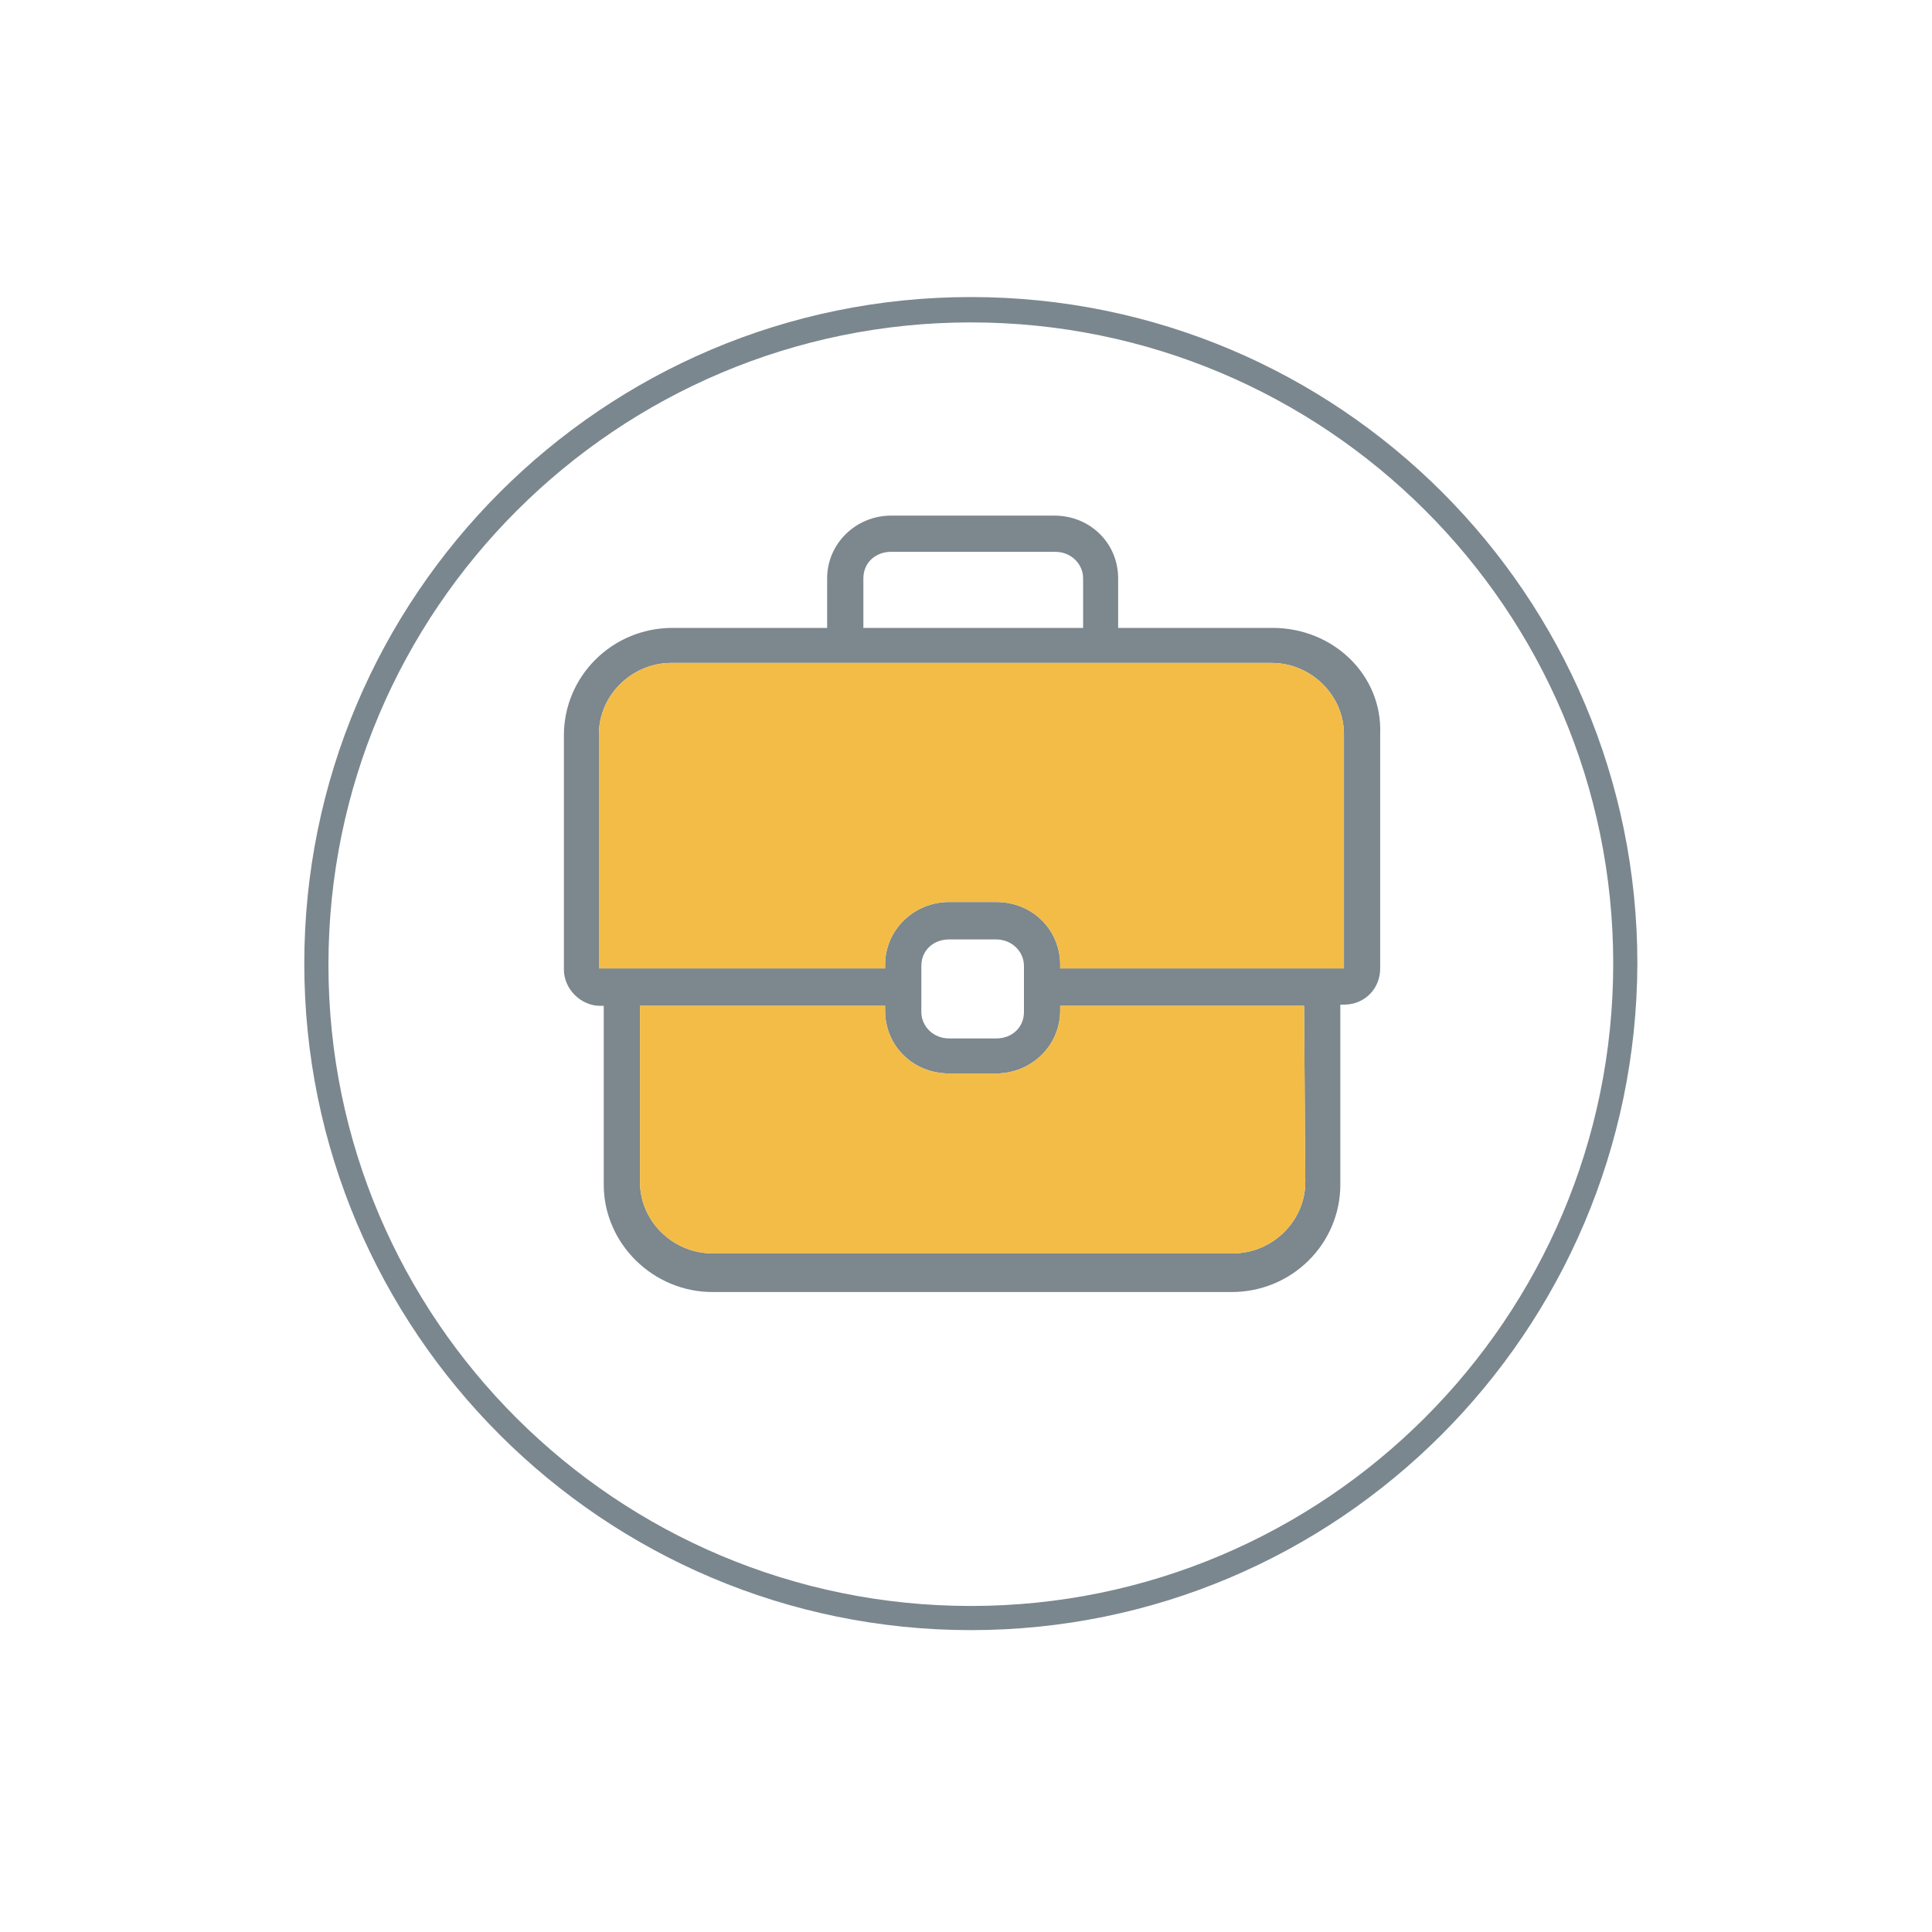 <svg xmlns="http://www.w3.org/2000/svg" viewBox="0 0 160 160" class="undefined"><style>.a{fill:#7C878E;}.b{fill:#F2BC47;}.c{fill:#7B878E;}</style><path d="M105.4 52H92.6v-4.1c0-2.9-2.3-5.2-5.3-5.2H73.8c-2.9 0-5.3 2.3-5.3 5.2V52H55.7c-5 0-9 4-9 8.9v19.4c0 1.6 1.4 3 3 3H50v14.8c0 4.9 4.1 8.9 9 8.9h43c5 0 9-4 9-8.9V83.2h0.3c1.7 0 3-1.3 3-3V60.8C114.5 55.9 110.4 52 105.4 52zM108.1 97.9c0 3.2-2.7 5.9-6 5.9H59c-3.3 0-6-2.7-6-5.9V83.3h20.3v0.4c0 2.9 2.3 5.2 5.3 5.2h3.9c2.9 0 5.3-2.3 5.3-5.2v-0.4H108L108.1 97.9zM84.8 83.8c0 1.3-1 2.2-2.3 2.2h-3.9c-1.3 0-2.3-1-2.3-2.2v-3.8c0-1.3 1-2.2 2.3-2.2h3.9c1.3 0 2.3 1 2.3 2.2V83.8zM87.8 80.2v-0.3c0-2.9-2.3-5.2-5.3-5.2h-3.9c-2.9 0-5.3 2.3-5.3 5.2v0.3H49.6V60.8c0-3.2 2.7-5.9 6-5.9h12.8 24.1 12.8c3.3 0 6 2.7 6 5.9v19.4H87.8zM71.5 47.9c0-1.3 1-2.2 2.3-2.2h13.6c1.3 0 2.3 1 2.3 2.2V52H71.5V47.9z" class="a"/><path d="M87.8 80.2v-0.3c0-2.9-2.3-5.2-5.3-5.2h-3.9c-2.9 0-5.3 2.3-5.3 5.2v0.3H49.6V60.8c0-3.2 2.7-5.9 6-5.9h12.8 24.1 12.8c3.3 0 6 2.7 6 5.9v19.4H87.8z" class="b"/><path d="M80.4 135c-30.4 0-55.2-24.7-55.2-55.2 0-30.4 24.7-55.2 55.2-55.2s55.2 24.7 55.2 55.2C135.5 110.3 110.8 135 80.4 135zM80.4 26.7c-29.3 0-53.2 23.8-53.2 53.2S51.1 133 80.4 133s53.2-23.8 53.2-53.2S109.7 26.7 80.4 26.7z" class="c"/><path d="M108.1 97.9c0 3.2-2.7 5.9-6 5.9H59c-3.3 0-6-2.7-6-5.9V83.3h20.3v0.4c0 2.9 2.3 5.2 5.3 5.2h3.9c2.9 0 5.3-2.3 5.3-5.2v-0.4H108L108.1 97.9z" class="b"/></svg>